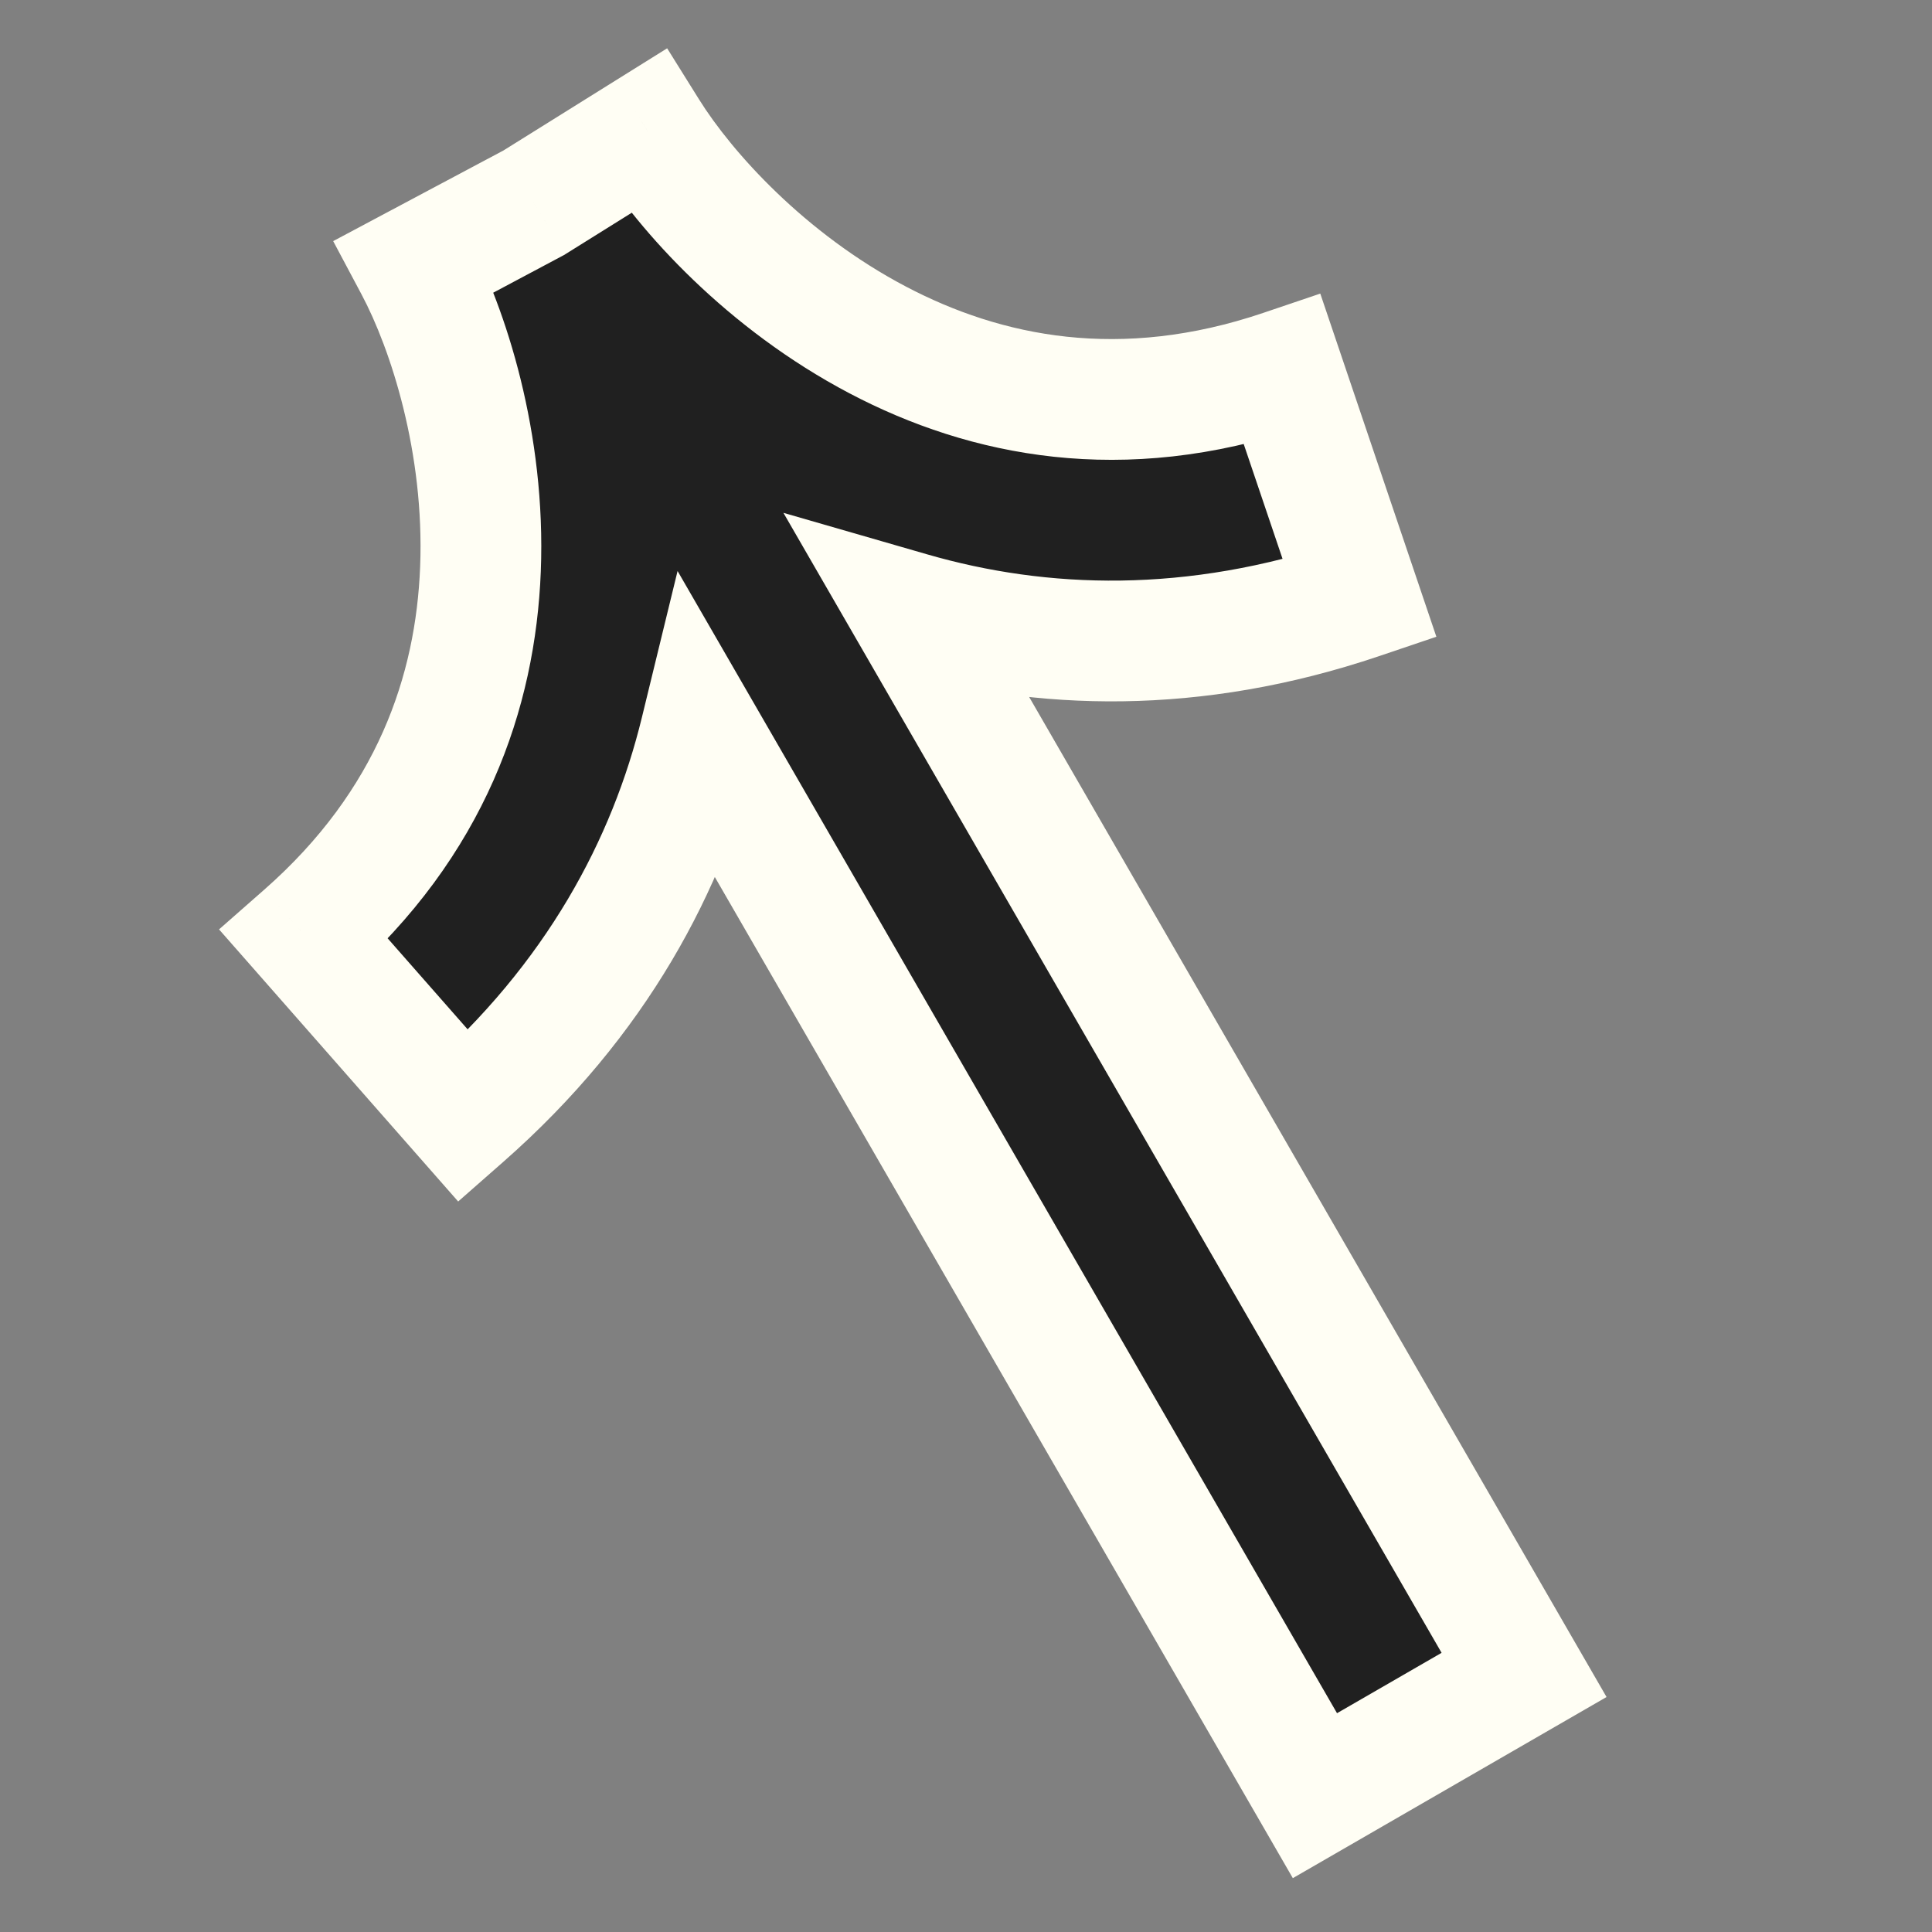 <svg width="128" height="128" viewBox="0 0 128 128" fill="none" xmlns="http://www.w3.org/2000/svg">
<rect x="0" y="0" width="128" height="128" fill="#808080" stroke="none"/>
<mask id="path-1-outside-1_175_836" maskUnits="userSpaceOnUse" x="-4.029" y="-12.454" width="137.112" height="152.485" fill="black">
<rect fill="white" x="-4.029" y="-12.454" width="137.112" height="152.485"/>
<path fill-rule="evenodd" clip-rule="evenodd" d="M35.358 13.434L27.485 17.625C29.693 21.774 32.161 29.362 31.832 37.71C31.514 45.801 28.601 54.518 20.157 61.939L30.719 73.957C39.512 66.23 44.268 57.28 46.415 48.47L87.117 118.968L100.973 110.968L60.331 40.574C68.998 43.077 79.072 43.406 90.092 39.678L84.965 24.522C74.317 28.124 65.311 26.288 58.144 22.519C50.75 18.629 45.413 12.698 42.925 8.711L35.358 13.434Z"/>
</mask>
<path fill-rule="evenodd" clip-rule="evenodd" d="M35.358 13.434L27.485 17.625C29.693 21.774 32.161 29.362 31.832 37.71C31.514 45.801 28.601 54.518 20.157 61.939L30.719 73.957C39.512 66.23 44.268 57.28 46.415 48.47L87.117 118.968L100.973 110.968L60.331 40.574C68.998 43.077 79.072 43.406 90.092 39.678L84.965 24.522C74.317 28.124 65.311 26.288 58.144 22.519C50.75 18.629 45.413 12.698 42.925 8.711L35.358 13.434Z" fill="#202020"/>
<path d="M35.358 13.434L37.238 16.965L37.359 16.901L37.477 16.828L35.358 13.434ZM27.485 17.625L25.605 14.094L22.074 15.974L23.953 19.505L27.485 17.625ZM31.832 37.71L35.829 37.867L35.829 37.867L31.832 37.71ZM20.157 61.939L17.517 58.934L14.512 61.575L17.153 64.579L20.157 61.939ZM30.719 73.957L27.715 76.598L30.355 79.602L33.36 76.962L30.719 73.957ZM46.415 48.47L49.879 46.47L44.891 37.831L42.529 47.523L46.415 48.47ZM87.117 118.968L83.653 120.968L85.653 124.432L89.117 122.432L87.117 118.968ZM100.973 110.968L102.973 114.432L106.438 112.432L104.438 108.968L100.973 110.968ZM60.331 40.574L61.441 36.731L51.903 33.976L56.867 42.574L60.331 40.574ZM90.092 39.678L91.374 43.468L95.163 42.186L93.881 38.397L90.092 39.678ZM84.965 24.522L88.754 23.24L87.472 19.451L83.683 20.733L84.965 24.522ZM58.144 22.519L56.282 26.059L56.282 26.059L58.144 22.519ZM42.925 8.711L46.318 6.593L44.2 3.2L40.806 5.318L42.925 8.711ZM33.479 9.903L25.605 14.094L29.364 21.156L37.238 16.965L33.479 9.903ZM23.953 19.505C25.873 23.112 28.133 30.002 27.835 37.553L35.829 37.867C36.189 28.722 33.512 20.437 31.015 15.746L23.953 19.505ZM27.835 37.553C27.553 44.715 25.02 52.34 17.517 58.934L22.798 64.944C32.181 56.697 35.474 46.887 35.829 37.867L27.835 37.553ZM17.153 64.579L27.715 76.598L33.724 71.317L23.162 59.298L17.153 64.579ZM33.36 76.962C42.804 68.662 47.971 58.977 50.301 49.417L42.529 47.523C40.564 55.582 36.219 63.799 28.079 70.953L33.36 76.962ZM90.581 116.968L49.879 46.47L42.951 50.47L83.653 120.968L90.581 116.968ZM98.973 107.504L85.117 115.504L89.117 122.432L102.973 114.432L98.973 107.504ZM56.867 42.574L97.509 112.968L104.438 108.968L63.795 38.574L56.867 42.574ZM88.81 35.889C78.607 39.341 69.369 39.021 61.441 36.731L59.221 44.417C68.627 47.133 79.537 47.472 91.374 43.468L88.81 35.889ZM81.176 25.804L86.303 40.96L93.881 38.397L88.754 23.24L81.176 25.804ZM56.282 26.059C64.271 30.261 74.413 32.314 86.247 28.311L83.683 20.733C74.22 23.934 66.35 22.316 60.007 18.979L56.282 26.059ZM39.532 10.829C42.346 15.337 48.182 21.798 56.282 26.059L60.007 18.979C53.319 15.461 48.481 10.059 46.318 6.593L39.532 10.829ZM37.477 16.828L45.043 12.104L40.806 5.318L33.24 10.041L37.477 16.828Z" fill="#FFFEF4" mask="url(#path-1-outside-1_175_836)"/>
</svg>
